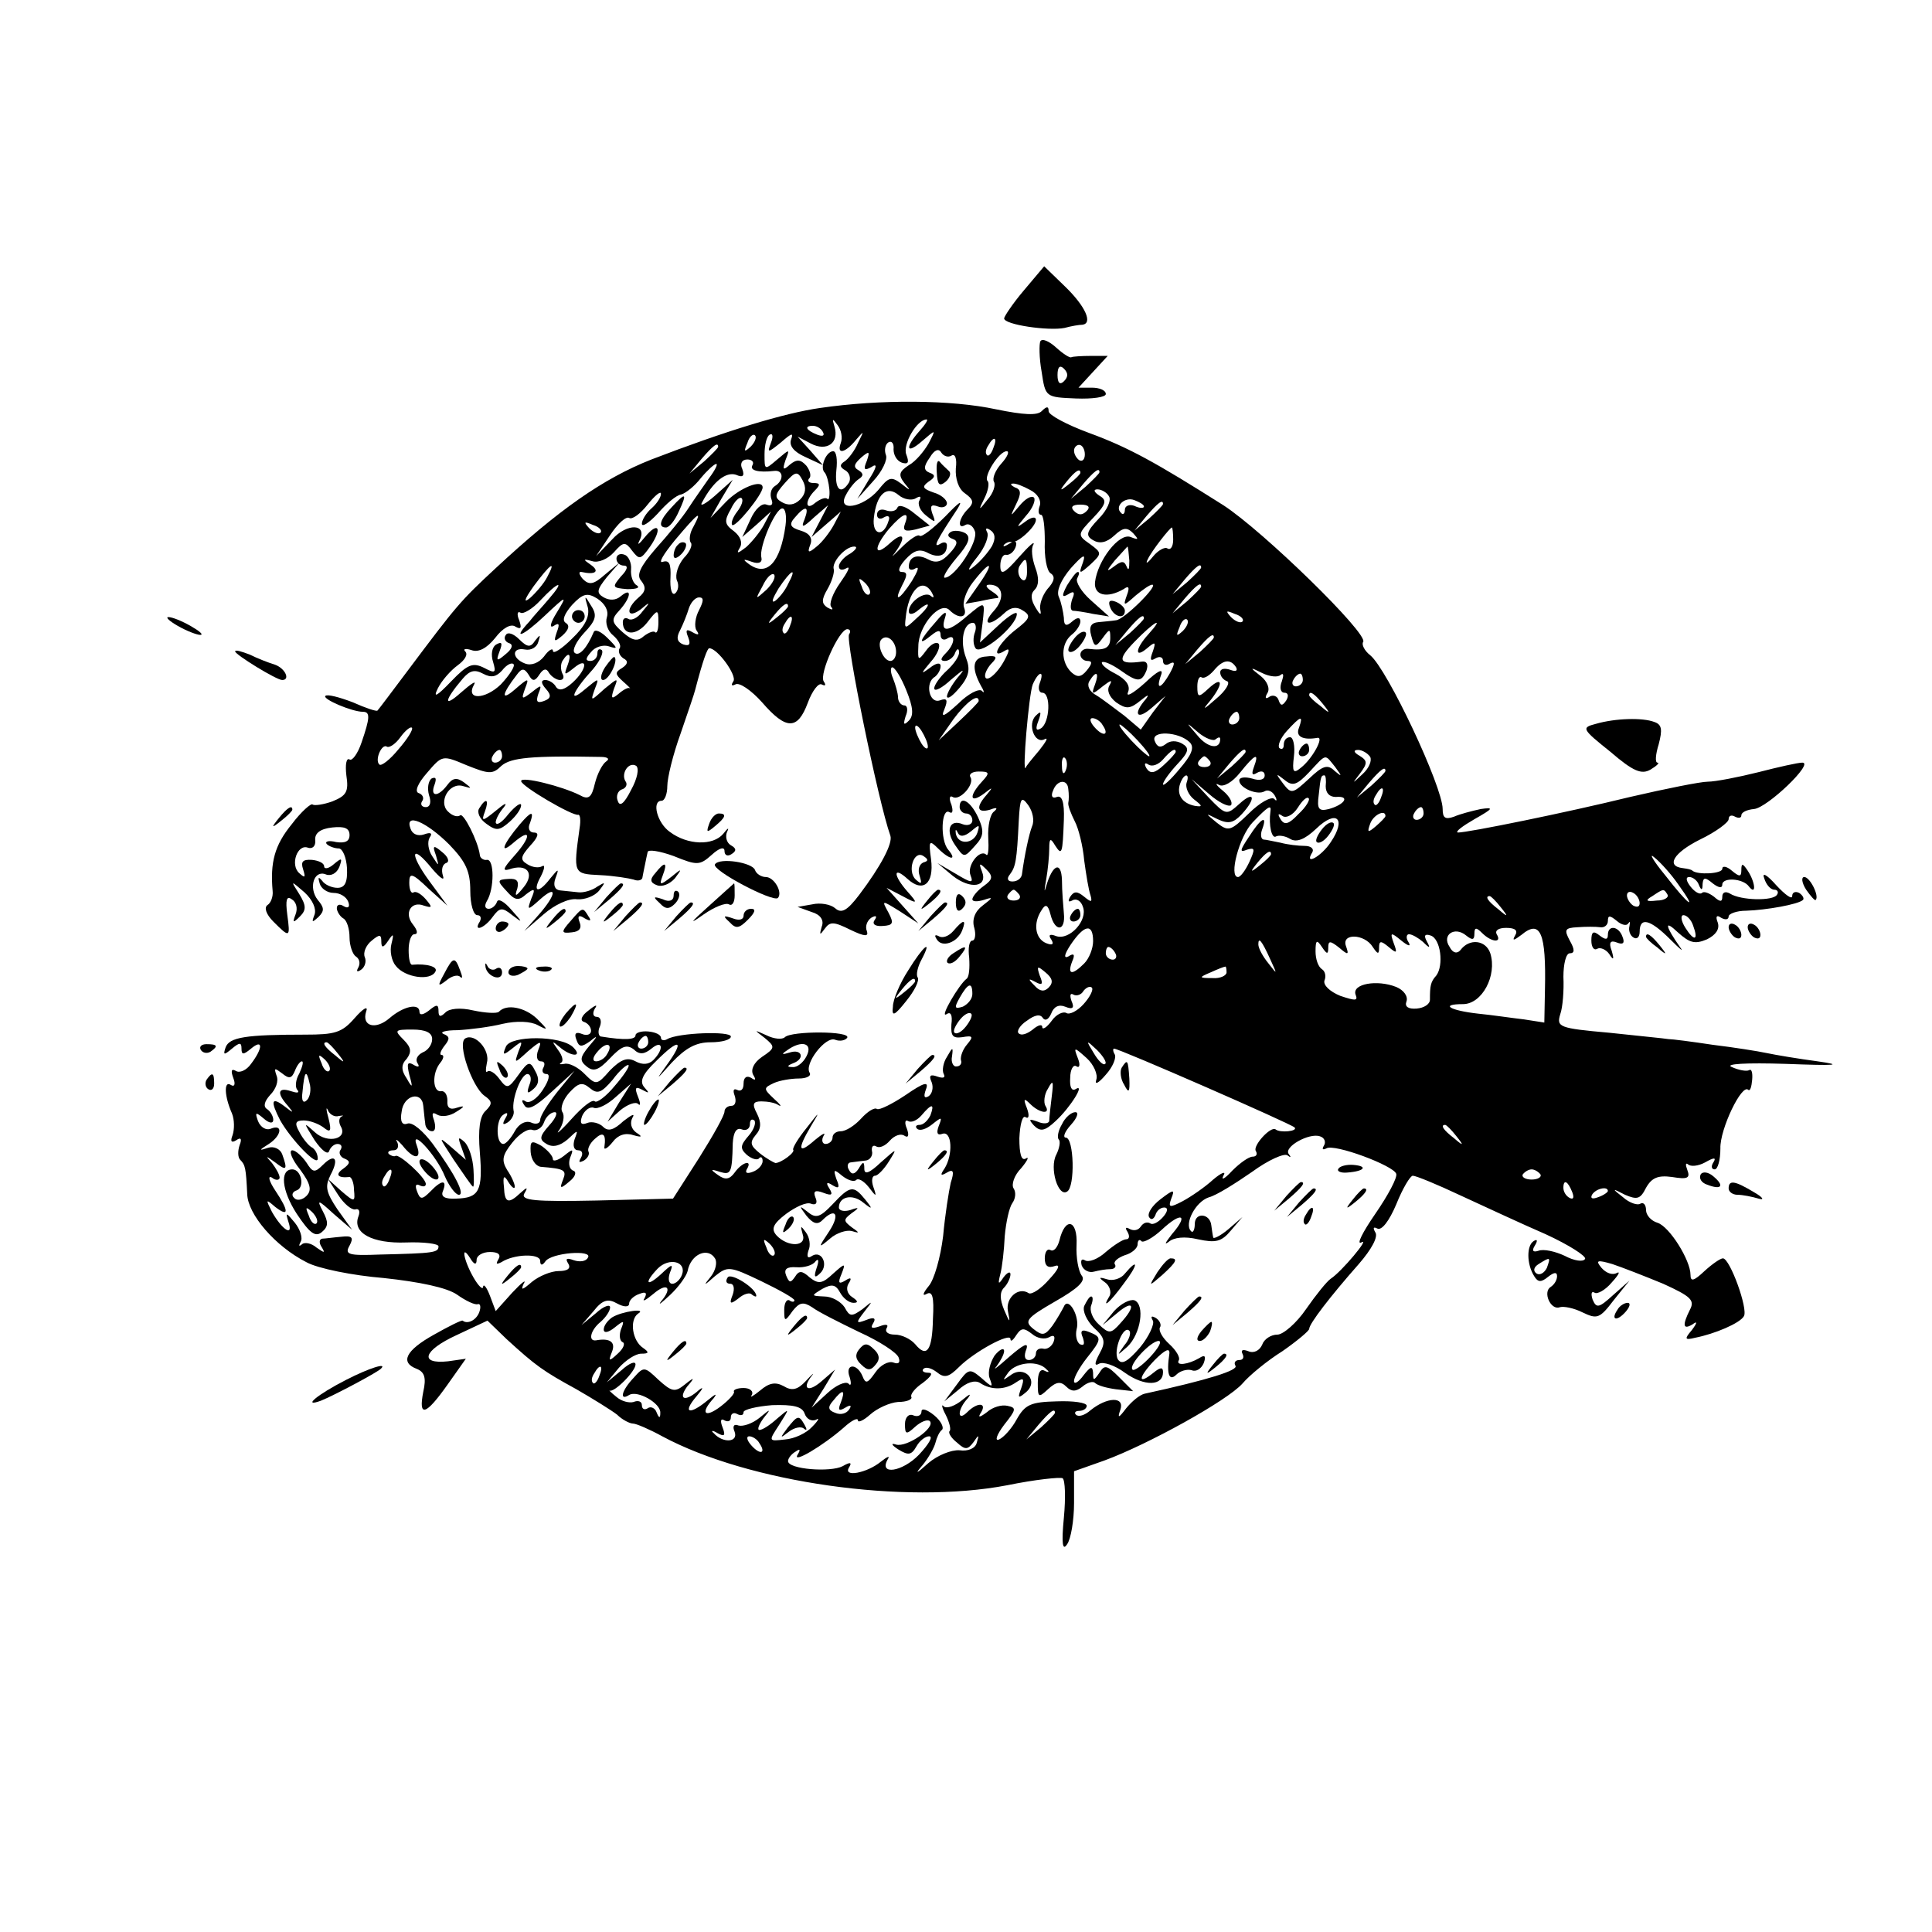 <?xml version="1.0" standalone="no"?>
<!DOCTYPE svg PUBLIC "-//W3C//DTD SVG 20010904//EN"
 "http://www.w3.org/TR/2001/REC-SVG-20010904/DTD/svg10.dtd">
<svg version="1.0" xmlns="http://www.w3.org/2000/svg"
 width="304pt" height="304pt" viewBox="0 0 304 304"
 preserveAspectRatio="xMidYMid meet">
<g transform="translate(0,304) scale(0.1,-0.1)"
fill="#000000" stroke="none">
<path d="M1611 2583 c-17 -20 -31 -41 -31 -44 0 -10 70 -20 95 -15 11 3 23 5
28 5 17 2 5 29 -27 60 l-33 32 -32 -38z"/>
<path d="M1637 2503 c-2 -4 -2 -26 2 -48 6 -40 6 -40 54 -42 26 -1 47 2 47 7
0 6 -10 10 -22 10 l-21 0 23 25 23 25 -26 0 c-15 0 -29 -1 -31 -2 -2 -2 -13 5
-24 15 -11 10 -22 15 -25 10z m37 -63 c-6 -6 -10 -3 -10 10 0 13 4 16 10 10 7
-7 7 -13 0 -20z"/>
<path d="M1290 2398 c-56 -8 -148 -36 -265 -81 -76 -30 -146 -79 -245 -171
-56 -52 -61 -58 -139 -162 -24 -32 -45 -60 -47 -62 -1 -2 -19 4 -39 13 -21 8
-40 13 -43 10 -5 -5 42 -25 59 -25 12 0 11 -10 -2 -48 -6 -18 -15 -30 -19 -27
-5 3 -7 -8 -5 -25 4 -26 0 -32 -22 -41 -14 -5 -28 -7 -31 -5 -2 3 -18 -11 -33
-31 -27 -33 -34 -60 -30 -105 1 -9 -3 -19 -8 -22 -6 -4 -2 -15 9 -26 26 -26
27 -26 22 11 -3 23 -1 30 7 24 7 -4 10 -14 6 -24 -5 -13 -4 -14 7 -3 10 10 10
17 -1 35 -14 22 -14 22 8 3 13 -12 19 -26 16 -35 -5 -13 -4 -13 6 -4 10 10 9
15 -1 27 -15 19 -6 48 13 40 8 -3 17 2 21 12 5 14 4 15 -9 4 -8 -7 -15 -8 -15
-3 0 5 -9 9 -19 10 -15 1 -18 -3 -14 -15 4 -13 3 -14 -6 -6 -15 13 -3 47 14
40 7 -2 12 3 11 12 -1 11 8 18 27 20 19 2 27 -1 27 -12 0 -10 -7 -13 -21 -11
-12 3 -18 1 -15 -3 4 -4 13 -7 19 -7 6 0 12 -14 13 -31 1 -22 -3 -31 -15 -31
-9 0 -20 5 -24 11 -6 7 -7 6 -4 -4 2 -8 12 -15 22 -15 10 0 20 -6 23 -14 3 -8
0 -11 -7 -7 -6 4 -11 3 -11 -3 0 -5 5 -13 10 -16 6 -3 10 -17 10 -30 0 -13 5
-27 10 -30 6 -4 7 -11 4 -17 -4 -7 -2 -8 4 -4 6 4 9 13 6 20 -3 7 2 19 11 26
12 10 15 10 15 -1 0 -11 3 -11 11 1 8 12 9 11 5 -5 -3 -11 0 -27 7 -35 14 -18
54 -24 62 -9 5 8 -14 13 -36 11 -4 -1 -6 10 -6 23 0 14 4 25 9 25 6 0 5 6 -2
15 -15 18 -3 38 17 30 13 -4 14 -3 3 10 -7 8 -15 13 -19 11 -4 -3 -7 4 -7 15
0 16 4 16 30 -9 l30 -27 -28 38 c-33 45 -29 61 4 20 13 -15 20 -20 17 -11 -3
9 -1 18 5 20 6 2 3 10 -6 17 -14 12 -16 11 -10 -5 5 -18 5 -18 -6 -1 -6 9 -8
22 -4 29 5 7 2 9 -9 5 -9 -3 -18 0 -21 9 -10 26 25 11 61 -25 26 -27 33 -42
33 -73 0 -21 5 -38 11 -38 5 0 7 -4 4 -10 -11 -17 7 -11 20 7 11 15 15 16 31
3 17 -13 17 -12 -1 8 -11 13 -21 19 -23 13 -2 -6 -8 -11 -13 -11 -6 0 -7 5 -3
12 12 19 12 67 0 65 -5 -1 -11 3 -11 8 -3 22 -26 67 -31 62 -4 -3 -12 -1 -19
6 -16 15 2 47 24 40 14 -4 14 -4 1 6 -11 8 -18 7 -26 -4 -15 -20 -28 -19 -20
1 3 9 2 12 -5 9 -5 -4 -7 -15 -4 -26 4 -11 2 -19 -5 -19 -6 0 -9 4 -6 9 4 5 1
11 -5 13 -7 2 -2 15 13 32 24 28 24 28 62 12 35 -14 41 -15 55 -1 15 13 48 16
156 14 11 0 15 -3 9 -7 -6 -4 -14 -19 -18 -35 -5 -22 -10 -26 -24 -18 -28 14
-92 30 -92 22 0 -8 82 -56 90 -53 3 0 4 -9 2 -21 -10 -72 -10 -72 32 -74 22
-1 46 -5 53 -7 7 -3 14 -1 14 4 1 6 3 15 4 20 1 6 3 14 4 19 0 5 19 2 41 -6
37 -15 41 -15 60 2 12 11 20 13 20 6 0 -7 5 -9 11 -5 8 5 8 9 -1 14 -7 4 -9
14 -6 21 4 8 1 6 -6 -3 -16 -19 -56 -18 -84 3 -20 14 -29 49 -13 49 5 0 9 11
9 23 0 13 9 50 21 83 11 32 22 64 23 69 12 46 19 65 22 65 13 0 44 -43 38 -52
-4 -6 -3 -8 3 -5 6 4 25 -9 42 -28 38 -44 56 -44 72 -1 7 19 17 32 22 29 6 -3
7 -1 3 5 -7 12 24 81 37 82 5 0 6 -4 3 -8 -6 -9 46 -264 65 -317 4 -12 -15
-48 -49 -93 -19 -25 -28 -30 -38 -21 -7 6 -23 9 -36 6 l-23 -4 22 -8 c14 -4
20 -13 16 -23 -4 -14 -3 -14 5 -3 8 11 14 11 40 -2 23 -11 29 -11 26 -2 -3 7
0 16 7 21 7 4 10 3 5 -4 -4 -6 1 -10 13 -9 16 1 18 4 9 21 -11 20 -11 20 18 2
l29 -19 -25 28 -25 28 25 -13 c24 -13 25 -12 8 7 -23 26 -23 41 0 20 24 -22
42 -8 37 31 -4 29 -3 31 11 17 18 -18 31 -20 16 -2 -13 15 -11 67 2 59 5 -3 6
2 3 12 -4 9 -3 15 2 12 11 -7 35 20 28 31 -3 5 3 9 13 9 17 0 18 -2 5 -16 -21
-23 -19 -35 3 -19 14 11 15 11 5 -1 -18 -20 -16 -30 5 -24 10 4 13 3 6 -3 -6
-4 -10 -23 -9 -41 1 -17 0 -30 -3 -27 -10 10 -31 -17 -25 -32 5 -13 2 -13 -23
2 l-29 17 24 -20 c28 -22 56 -18 46 7 -5 13 -4 14 7 3 11 -11 10 -16 -4 -26
-10 -7 -18 -17 -18 -21 0 -4 8 -4 18 -1 15 5 15 4 -2 -9 -12 -9 -17 -22 -13
-35 3 -11 1 -20 -3 -20 -5 0 -7 -12 -5 -27 1 -16 0 -30 -4 -33 -12 -9 -43 -62
-32 -56 7 5 10 -1 8 -16 -1 -18 2 -22 17 -20 17 3 18 1 8 -11 -7 -8 -11 -19
-10 -25 2 -5 -1 -10 -7 -10 -5 -1 -9 7 -7 16 2 15 1 15 -8 -1 -6 -9 -8 -22 -5
-27 3 -6 -1 -7 -10 -4 -11 4 -14 2 -9 -9 3 -8 1 -18 -5 -22 -7 -4 -8 0 -4 11
5 13 -3 11 -32 -9 -21 -14 -41 -24 -45 -22 -4 3 -15 -4 -25 -15 -10 -11 -24
-20 -32 -20 -7 0 -13 -4 -13 -10 0 -5 -5 -10 -11 -10 -5 0 -7 6 -3 13 4 6 -2
3 -14 -7 -26 -23 -28 -15 -6 22 15 25 14 24 -7 -3 -13 -16 -22 -31 -21 -34 4
-4 -19 -21 -28 -21 -3 1 -14 7 -24 15 -15 12 -17 17 -7 29 9 10 9 20 2 34 -8
15 -6 19 7 19 9 0 22 -2 27 -6 6 -3 3 1 -7 10 -17 16 -17 17 0 25 9 4 27 7 39
7 12 0 20 4 17 9 -9 14 25 58 40 52 8 -3 16 -1 19 3 7 11 -88 11 -98 1 -4 -4
-17 -3 -29 3 -20 9 -20 9 -3 -4 17 -14 17 -16 -4 -30 -13 -9 -18 -20 -14 -28
5 -8 4 -10 -3 -5 -7 4 -12 1 -12 -9 0 -9 -4 -13 -10 -10 -6 3 -7 -1 -4 -9 3
-9 1 -16 -5 -16 -6 0 -11 -4 -11 -9 0 -6 -18 -38 -40 -73 l-41 -64 -120 -3
c-98 -2 -120 0 -114 11 6 10 5 11 -6 1 -19 -18 -25 -16 -26 9 -2 18 0 20 7 8
5 -8 10 -12 10 -7 0 4 -5 16 -12 26 -9 15 -8 23 8 43 11 14 25 23 32 20 6 -2
15 3 18 12 3 9 11 16 17 16 5 0 2 -9 -9 -21 -15 -17 -16 -22 -4 -29 10 -6 21
-3 33 7 17 16 17 16 11 0 -3 -10 -1 -17 6 -17 6 0 8 -5 4 -12 -4 -7 -3 -8 5
-4 6 4 9 10 7 14 -2 4 2 13 10 20 13 12 18 8 15 -13 -1 -5 5 -2 13 8 8 11 20
15 32 11 14 -4 16 -3 5 4 -8 6 -10 15 -6 23 5 8 -1 5 -14 -5 -15 -14 -24 -17
-32 -9 -6 6 -18 9 -25 6 -10 -4 -12 0 -8 11 4 9 12 15 18 13 6 -3 22 5 35 17
l24 21 -19 -30 -18 -30 20 18 c11 9 24 14 28 10 4 -4 4 1 0 11 -6 15 -4 17 7
11 11 -6 11 -5 3 4 -8 9 -4 20 19 42 36 36 45 33 16 -7 -18 -25 -17 -24 8 4
22 23 38 32 61 32 18 0 32 4 32 9 0 9 -83 6 -100 -4 -5 -3 -10 -2 -10 2 0 5
-9 9 -20 10 -11 1 -20 -2 -20 -6 0 -7 -17 -8 -54 -2 -4 0 -6 8 -2 16 3 8 1 15
-5 15 -6 0 -7 6 -3 13 5 7 1 6 -10 -3 -11 -8 -14 -16 -7 -18 6 -2 11 -8 11
-14 0 -6 -7 -8 -14 -5 -10 4 -13 1 -9 -9 4 -12 8 -12 22 -2 12 10 12 8 -2 -8
-15 -18 -15 -23 -4 -32 11 -9 19 -6 37 13 18 19 26 22 37 14 9 -9 17 -8 28 1
18 15 20 -1 3 -18 -7 -7 -17 -8 -28 -2 -13 7 -23 3 -40 -14 -21 -24 -22 -24
-41 -5 -10 10 -24 17 -31 15 -7 -1 -9 -1 -5 2 4 2 2 11 -5 20 -10 14 -10 15 2
5 18 -16 38 -17 22 -1 -19 19 -99 19 -106 1 -6 -14 -4 -14 11 -2 15 12 16 12
9 -5 -7 -20 -7 -20 15 0 20 17 22 17 16 2 -4 -10 -2 -18 4 -18 6 0 7 -4 4 -10
-3 -5 -1 -10 5 -10 6 0 4 -10 -6 -25 -9 -14 -21 -22 -27 -18 -6 4 -7 1 -2 -6
5 -9 17 -3 43 21 l36 33 -27 -33 c-15 -19 -27 -38 -27 -44 0 -6 -7 -8 -15 -4
-9 3 -19 -3 -25 -14 -6 -11 -14 -20 -18 -20 -12 0 -12 39 0 46 7 5 8 2 3 -6
-5 -9 -4 -11 4 -6 6 4 11 13 9 19 -3 18 12 57 22 57 5 0 7 -8 3 -17 -5 -14 -3
-15 7 -6 8 7 9 16 2 28 -8 16 -11 15 -26 -6 -16 -22 -18 -23 -30 -7 -7 10 -16
15 -19 12 -3 -3 -3 3 -1 13 6 21 -19 48 -34 39 -13 -8 11 -76 30 -90 13 -9 13
-13 2 -24 -9 -8 -12 -29 -9 -65 5 -61 -1 -72 -37 -73 -18 -1 -25 3 -21 12 7
18 -2 18 -20 -1 -13 -13 -16 -13 -21 1 -3 8 -2 12 4 9 6 -3 10 -2 10 2 0 10
-43 49 -48 44 -2 -1 -6 0 -10 3 -3 3 0 6 7 6 7 0 9 6 6 13 -4 6 0 4 8 -5 18
-23 31 -23 23 -1 -12 31 31 -15 44 -48 7 -16 17 -29 22 -29 10 0 -5 31 -41 80
-15 20 -32 35 -40 32 -8 -3 -12 3 -9 19 3 26 32 33 34 9 1 -8 2 -21 3 -27 0
-7 5 -13 11 -13 5 0 6 7 3 17 -4 11 -3 14 5 9 7 -4 20 -2 29 4 15 9 15 11 2 7
-11 -4 -16 0 -15 11 0 9 -4 16 -10 15 -13 -2 -15 28 -1 45 5 6 6 12 2 12 -4 0
-2 6 4 14 9 11 9 15 -1 19 -7 3 3 6 22 6 19 1 51 5 71 10 22 5 44 4 55 -2 17
-9 17 -8 -1 10 -19 18 -48 24 -60 11 -3 -3 -21 -2 -40 2 -21 5 -38 3 -44 -3
-8 -8 -11 -7 -11 2 0 11 -3 11 -15 1 -9 -7 -15 -8 -15 -2 0 14 -25 9 -47 -10
-22 -19 -44 -13 -37 10 4 10 -4 6 -18 -10 -20 -23 -31 -26 -78 -26 -93 0 -119
-4 -125 -20 -4 -12 -3 -13 10 -2 12 10 15 10 15 0 0 -10 3 -10 15 0 19 16 19
1 0 -24 -7 -10 -18 -15 -24 -11 -7 4 -8 0 -4 -11 4 -10 2 -15 -4 -11 -11 7
-10 -18 2 -45 4 -10 4 -25 1 -34 -4 -10 -2 -13 6 -8 7 5 9 2 5 -8 -3 -9 -3
-19 1 -23 8 -8 9 -13 11 -54 1 -32 44 -82 93 -107 18 -10 73 -21 122 -25 56
-6 99 -15 115 -26 14 -10 29 -17 33 -15 4 1 5 -5 2 -13 -5 -13 -19 -19 -26
-13 -2 1 -22 -9 -45 -22 -45 -25 -54 -44 -27 -54 12 -5 15 -14 10 -36 -8 -41
4 -37 38 11 l29 41 -28 -4 c-46 -5 -39 17 13 41 l49 23 30 -29 c46 -42 57 -50
110 -79 26 -15 55 -33 64 -40 8 -8 20 -14 25 -14 5 0 26 -9 46 -20 136 -73
382 -108 543 -77 44 9 83 13 87 11 4 -3 5 -30 2 -62 -4 -41 -2 -53 5 -42 6 8
11 38 11 65 l0 50 48 17 c68 25 193 94 217 121 11 13 39 36 63 51 23 16 42 32
42 35 0 8 33 51 78 102 20 23 31 43 26 50 -4 7 -3 9 3 6 7 -4 19 12 30 38 10
25 22 45 26 45 5 0 39 -14 75 -31 37 -17 97 -45 134 -61 37 -17 65 -35 62 -39
-3 -5 -17 -3 -32 5 -15 7 -33 11 -41 8 -9 -3 -11 0 -6 8 5 8 4 11 -2 7 -11 -7
-11 -36 1 -55 6 -10 11 -10 22 -1 9 7 14 8 14 1 0 -6 -4 -13 -10 -17 -13 -8 0
-37 14 -32 6 2 22 -1 36 -8 23 -11 27 -10 49 19 l25 31 -26 -23 c-22 -20 -26
-21 -32 -7 -3 9 -2 14 3 11 4 -3 17 4 27 16 11 12 14 18 8 15 -7 -4 -17 0 -24
8 -10 12 -7 13 17 6 15 -5 51 -19 80 -31 44 -20 50 -26 42 -41 -12 -24 -11
-32 4 -23 8 6 8 3 -1 -9 -12 -14 -11 -16 5 -12 31 6 71 23 77 34 7 11 -22 91
-33 91 -4 0 -17 -9 -29 -20 -17 -16 -22 -17 -22 -6 0 23 -33 76 -52 82 -10 3
-18 12 -18 20 0 8 -4 13 -9 10 -4 -3 -17 1 -27 10 -18 14 -18 15 3 4 19 -8 24
-7 33 11 9 16 19 20 41 17 24 -4 29 -2 24 11 -3 8 -3 12 1 9 4 -4 16 -3 27 3
14 8 18 8 13 0 -4 -6 -3 -11 2 -11 5 0 9 15 9 33 -1 30 34 103 44 92 3 -2 5 5
6 16 1 11 -1 18 -5 15 -4 -2 -16 0 -27 5 -12 5 22 7 85 5 79 -3 92 -2 50 4
-30 4 -66 10 -80 13 -14 3 -52 9 -85 13 -33 5 -64 9 -70 9 -5 1 -47 5 -93 10
-79 7 -83 9 -77 29 4 11 6 38 5 59 0 20 4 37 10 37 8 0 8 6 0 20 -9 17 -8 20
12 21 13 1 29 1 36 0 6 -1 12 3 12 10 0 9 3 9 14 0 8 -7 16 -8 18 -4 3 4 3 3
2 -4 -2 -7 1 -15 6 -18 6 -4 10 1 10 9 0 24 17 19 48 -12 15 -15 22 -21 16
-13 -24 34 -26 45 -4 24 19 -17 27 -19 46 -11 14 7 20 16 17 26 -4 10 -2 13 5
8 7 -4 12 -3 12 2 0 4 12 9 28 9 31 1 82 10 89 17 2 2 0 7 -6 11 -6 3 -11 1
-11 -5 0 -6 -11 2 -25 17 -15 17 -23 21 -19 11 3 -10 10 -18 16 -18 5 0 7 -4
4 -8 -6 -10 -57 -9 -74 2 -7 4 -12 2 -12 -5 0 -8 -3 -9 -13 0 -8 6 -16 9 -19
6 -3 -3 -11 1 -18 10 -7 9 -8 15 -2 15 6 0 13 -6 15 -12 4 -10 6 -9 6 1 1 11
4 11 16 1 9 -7 15 -8 15 -2 0 12 33 10 42 -3 12 -15 10 7 -2 25 -8 12 -10 12
-10 1 0 -11 -3 -11 -15 -1 -8 7 -15 8 -15 3 0 -8 -39 -10 -47 -3 -2 2 -8 3
-15 4 -27 3 -15 24 27 45 25 12 45 27 45 32 0 6 5 7 10 4 6 -3 10 -2 10 2 0 5
9 9 20 10 21 2 95 73 76 73 -7 0 -38 -7 -69 -15 -32 -8 -68 -15 -80 -15 -11 0
-66 -11 -122 -24 -102 -25 -255 -56 -271 -56 -5 1 7 10 26 21 30 17 31 19 10
16 -14 -3 -33 -8 -42 -12 -14 -5 -18 -2 -18 12 0 35 -87 220 -114 242 -9 7
-14 17 -11 21 8 13 -157 174 -220 215 -106 67 -149 91 -212 114 -35 13 -63 28
-63 34 0 8 -3 8 -11 0 -7 -7 -28 -6 -72 3 -70 15 -181 16 -277 2z m33 -55 c-7
-19 7 -16 24 5 13 15 13 15 3 -5 -5 -12 -15 -25 -21 -29 -8 -5 -8 -9 1 -14 7
-4 9 -13 6 -19 -13 -21 -23 -11 -20 19 2 17 0 30 -5 30 -11 0 -22 -26 -13 -34
3 -4 6 -15 7 -26 1 -11 -1 -18 -3 -15 -3 3 -11 0 -19 -6 -16 -14 -17 3 -1 19
9 9 9 12 -2 12 -7 0 -10 3 -7 7 4 3 2 12 -4 20 -9 10 -15 11 -26 2 -11 -10
-12 -8 -7 7 7 18 7 18 -13 1 -20 -17 -20 -17 -20 8 0 14 3 28 8 31 5 3 6 -3 2
-13 -6 -16 -5 -16 16 1 16 14 20 16 16 5 -4 -10 4 -20 22 -28 l28 -13 -20 23
-20 22 21 -11 c25 -13 45 1 37 27 -4 13 -3 13 5 2 6 -8 8 -20 5 -28z m124 19
c-24 -27 -21 -38 4 -16 22 19 22 19 10 -4 -7 -12 -20 -28 -31 -34 -15 -10 -17
-15 -7 -28 11 -13 10 -13 -5 -1 -16 12 -20 10 -36 -10 -24 -28 -66 -35 -51 -8
5 10 14 21 20 25 8 5 8 9 0 14 -9 5 -7 10 4 20 13 11 14 10 9 -5 -6 -14 -4
-16 7 -10 10 7 9 0 -4 -20 l-18 -30 25 28 c14 15 23 34 20 41 -3 8 -1 17 4 20
5 3 9 -2 8 -11 0 -9 5 -18 13 -21 10 -3 12 0 7 13 -6 16 17 55 32 55 3 0 -2
-8 -11 -18z m-152 -2 c3 -6 -1 -7 -9 -4 -18 7 -21 14 -7 14 6 0 13 -4 16 -10z
m-114 -23 c-10 -9 -11 -8 -5 6 3 10 9 15 12 12 3 -3 0 -11 -7 -18z m382 -2
c-3 -9 -8 -14 -10 -11 -3 3 -2 9 2 15 9 16 15 13 8 -4z m-433 2 c0 -2 -10 -12
-22 -23 l-23 -19 19 23 c18 21 26 27 26 19z m367 -14 c6 4 9 -5 7 -20 -1 -16
4 -32 14 -39 14 -10 15 -15 5 -25 -15 -15 -17 -33 -4 -25 5 3 12 -1 15 -10 6
-16 -31 -72 -47 -73 -5 -1 3 13 18 31 20 23 23 33 14 39 -7 4 -18 5 -23 2 -6
-4 -5 -8 3 -11 9 -3 8 -9 -5 -23 -12 -13 -21 -16 -34 -9 -17 9 -30 4 -30 -12
0 -5 5 -6 11 -2 6 3 3 -5 -6 -20 -20 -31 -30 -35 -15 -6 8 15 8 20 -1 20 -7 0
-5 8 6 20 13 14 22 17 35 10 17 -9 30 -4 30 12 0 5 -5 6 -11 2 -12 -7 -5 6 28
56 9 15 2 10 -19 -12 -20 -20 -38 -34 -41 -31 -3 3 -16 -6 -29 -19 -13 -13
-17 -17 -10 -8 19 26 14 35 -8 15 -25 -23 -26 -7 -1 23 22 25 33 29 25 8 -4
-11 0 -13 17 -9 l22 6 -24 19 c-13 11 -25 15 -27 9 -2 -5 -10 -7 -18 -4 -8 3
-14 0 -14 -7 0 -6 5 -8 11 -4 7 4 10 1 7 -6 -8 -26 -26 -22 -23 5 4 37 20 52
39 36 8 -7 21 -9 27 -5 7 4 9 3 6 -3 -4 -6 1 -17 10 -24 15 -12 16 -12 10 3
-4 12 -2 15 9 11 7 -3 14 0 14 5 0 6 -10 14 -21 17 -17 6 -19 9 -8 17 11 7 11
11 2 14 -10 4 -10 10 0 24 7 12 14 15 18 8 4 -6 11 -8 16 -5z m210 2 c0 -8 -4
-12 -9 -9 -4 3 -8 9 -8 15 0 5 4 9 8 9 5 0 9 -7 9 -15z m-131 -14 c-10 -11
-15 -24 -12 -29 3 -5 -1 -18 -10 -28 -14 -18 -15 -18 -5 2 6 12 8 24 5 27 -7
7 18 47 30 47 5 0 1 -9 -8 -19z m-392 -3 c-5 -8 9 -12 34 -9 15 2 16 -15 1
-24 -6 -4 -8 -13 -5 -21 3 -8 0 -11 -8 -8 -7 3 -18 -7 -25 -23 l-13 -28 23 20
22 20 -11 -21 c-6 -11 -19 -27 -28 -35 -13 -10 -16 -11 -10 -1 5 8 1 18 -9 26
-15 11 -16 16 -5 35 6 13 14 20 17 17 3 -3 0 -12 -7 -21 -7 -9 -10 -18 -8 -21
5 -5 48 48 48 59 0 14 -37 -1 -58 -23 l-24 -25 17 30 18 30 -28 -25 c-16 -14
-25 -18 -20 -10 17 32 37 48 53 43 11 -5 14 -2 10 9 -4 8 -1 15 8 15 7 0 11
-4 8 -9z m-68 -20 c-9 -13 -24 -34 -33 -48 -9 -14 -32 -42 -51 -63 -25 -29
-31 -42 -23 -51 8 -10 7 -17 -4 -26 -21 -18 -19 -35 3 -19 15 13 16 12 3 -3
-7 -10 -17 -15 -22 -12 -5 3 -9 1 -9 -5 0 -21 21 -22 38 -1 17 22 18 22 18 1
0 -11 -2 -18 -5 -16 -2 3 -10 0 -18 -6 -10 -9 -18 -7 -33 6 -18 16 -19 20 -5
35 18 20 20 37 2 22 -8 -7 -18 -7 -27 -2 -12 7 -11 12 5 32 l20 23 -23 -19
c-18 -16 -25 -17 -35 -7 -6 7 -7 12 -2 11 22 -5 29 1 15 11 -13 9 -13 10 2 6
9 -3 24 3 34 14 15 17 18 17 29 2 11 -14 13 -14 28 7 20 29 13 41 -9 14 -8
-10 -12 -13 -8 -5 14 27 -19 29 -43 2 l-25 -26 22 33 c12 18 25 30 30 27 5 -3
18 7 29 21 12 15 21 22 21 17 0 -6 -7 -16 -15 -23 -8 -7 -15 -18 -15 -24 0 -6
11 1 25 16 13 15 29 29 37 30 7 2 21 13 31 26 10 12 21 22 24 22 3 0 -2 -10
-11 -22z m143 -34 c-9 -9 -19 -10 -29 -4 -12 7 -11 12 5 30 17 19 20 19 28 4
6 -11 5 -21 -4 -30z m441 42 c0 -2 -8 -10 -17 -17 -16 -13 -17 -12 -4 4 13 16
21 21 21 13z m30 1 c0 -2 -10 -12 -22 -23 l-23 -19 19 23 c18 21 26 27 26 19z
m-109 -28 c12 -6 18 -17 15 -25 -3 -8 -2 -14 2 -14 4 0 6 -19 6 -42 -1 -24 3
-46 9 -50 8 -5 6 -13 -5 -25 -8 -10 -13 -25 -11 -33 2 -9 -1 -7 -7 3 -8 13 -9
22 -2 29 7 7 7 19 1 35 -5 14 -7 30 -3 36 3 7 -7 -2 -23 -20 -23 -26 -29 -29
-29 -13 0 10 4 18 9 17 5 -1 12 4 15 12 3 9 0 11 -9 6 -8 -5 -12 -6 -9 -2 3 3
8 5 11 4 9 -3 39 24 39 35 0 6 -8 4 -17 -3 -15 -11 -14 -9 1 9 11 12 16 25 13
29 -4 4 -14 -2 -23 -13 -15 -18 -15 -18 -5 3 8 16 8 23 -2 26 -6 3 -8 6 -4 6
5 1 17 -4 28 -10z m124 -10 c4 -6 -3 -22 -16 -35 -20 -21 -21 -27 -9 -34 10
-6 21 -4 33 7 14 13 20 14 30 4 9 -10 9 -11 -4 -6 -18 7 -52 -37 -56 -71 -2
-21 19 -26 45 -11 8 6 10 3 5 -10 -6 -17 -5 -17 14 0 11 9 22 17 26 17 11 0
-44 -55 -57 -56 -6 -1 -18 -2 -28 -3 -11 -1 -15 -7 -11 -21 5 -19 7 -19 18 -4
11 15 12 15 12 0 0 -16 -9 -20 -34 -17 -7 1 -13 -3 -13 -9 0 -5 5 -10 11 -10
8 0 8 -4 -1 -15 -9 -11 -15 -11 -24 -3 -17 16 -17 45 0 59 8 6 14 16 14 21 0
7 -5 7 -13 0 -9 -8 -13 -7 -13 6 -1 9 -4 24 -8 33 -4 9 3 26 19 45 19 21 24
24 19 9 -7 -19 -6 -19 12 -3 18 17 18 18 -1 32 -20 14 -20 15 5 41 21 22 22
28 10 35 -9 6 -10 10 -3 10 6 0 15 -5 18 -11z m55 -16 c0 -3 -7 -3 -15 1 -8 3
-15 0 -15 -6 0 -6 -3 -9 -6 -5 -11 10 6 26 21 20 8 -3 15 -7 15 -10z m-90 -7
c-7 -7 -13 -7 -20 0 -6 6 -3 10 10 10 13 0 16 -4 10 -10z m120 11 c0 -2 -10
-12 -22 -23 l-23 -19 19 23 c18 21 26 27 26 19z m-594 -34 c-8 -58 -29 -81
-57 -61 -11 8 -10 9 4 4 11 -4 17 -1 15 7 -4 16 22 77 33 77 5 0 7 -12 5 -27z
m30 10 c-6 -14 -3 -14 15 3 l22 19 -13 -25 -13 -25 23 20 23 20 -11 -21 c-6
-11 -18 -27 -27 -34 -13 -11 -15 -10 -10 3 4 10 -1 18 -15 22 -17 5 -19 10 -9
21 16 19 23 18 15 -3z m-175 -12 c-6 -10 -7 -21 -4 -25 3 -3 -1 -14 -11 -24
-9 -11 -14 -26 -11 -35 4 -8 2 -17 -3 -21 -5 -3 -8 8 -7 25 1 22 -2 28 -12 25
-8 -3 1 12 19 34 37 44 44 49 29 21z m-146 -9 c-3 -3 -11 0 -18 7 -9 10 -8 11
6 5 10 -3 15 -9 12 -12z m616 -21 c-6 -10 -18 -24 -28 -32 -12 -10 -11 -5 5
15 12 15 19 33 15 39 -3 6 -1 7 5 3 8 -5 9 -13 3 -25z m285 10 c0 -11 -4 -17
-9 -14 -4 3 -15 -3 -23 -13 -9 -11 -12 -12 -8 -4 6 13 35 50 38 50 1 0 2 -9 2
-19z m-508 -22 c-10 -5 -18 -15 -18 -20 0 -6 5 -7 12 -3 7 4 2 -6 -10 -23 -12
-17 -18 -34 -14 -38 4 -5 1 -5 -6 -1 -9 6 -10 12 0 29 7 12 11 26 10 31 -4 11
18 36 32 36 6 0 3 -5 -6 -11z m439 -11 c0 -13 -1 -17 -4 -10 -4 10 -8 10 -21
0 -12 -9 -11 -6 2 10 11 12 20 22 20 22 1 0 2 -10 3 -22z m-161 -18 c0 -12 -4
-16 -9 -11 -5 5 -6 14 -3 20 10 15 12 14 12 -9z m-755 -8 c-5 -10 -18 -25 -27
-33 -11 -9 -9 -2 6 19 26 35 36 42 21 14z m679 -12 l-21 -30 23 4 c13 3 25 5
28 5 3 1 -2 6 -10 11 -9 6 -10 10 -3 10 21 0 25 -21 7 -41 -20 -22 -8 -26 15
-5 11 11 21 12 31 5 13 -8 10 -13 -12 -30 -26 -20 -41 -48 -17 -33 8 5 8 1 0
-14 -12 -23 -31 -38 -31 -25 0 5 5 14 11 20 9 9 7 12 -9 10 -22 -1 -24 -18 -8
-47 5 -8 5 -12 1 -7 -5 4 -22 -5 -37 -20 -23 -21 -28 -23 -22 -9 6 15 4 18 -7
14 -17 -6 -24 28 -8 37 5 4 9 11 9 17 0 6 -7 5 -17 -3 -15 -11 -14 -9 1 9 11
12 16 25 13 29 -4 4 -13 -1 -20 -11 -12 -16 -13 -16 -12 7 0 32 34 72 49 57
15 -15 29 -12 23 4 -3 8 3 26 14 40 28 36 35 33 9 -4z m350 27 c0 -2 -10 -12
-22 -23 l-23 -19 19 23 c18 21 26 27 26 19z m-684 -35 c-18 -16 -18 -16 -6 6
6 13 14 21 18 18 3 -4 -2 -14 -12 -24z m34 9 c-5 -11 -15 -23 -21 -27 -6 -3
-3 5 6 20 20 30 30 35 15 7z m128 -16 c-3 -3 -9 2 -12 12 -6 14 -5 15 5 6 7
-7 10 -15 7 -18z m-504 -7 c-10 -12 -25 -28 -31 -36 -28 -30 -11 -24 24 9 35
33 36 33 19 5 -10 -16 -12 -25 -5 -21 9 6 10 3 5 -10 -5 -15 -4 -16 9 -5 10 9
12 16 5 20 -6 4 -2 14 10 28 17 18 24 20 40 10 12 -8 18 -19 15 -29 -3 -9 1
-22 10 -29 8 -7 13 -16 10 -20 -3 -5 0 -12 6 -16 8 -4 7 -9 -2 -15 -12 -7 -11
-10 1 -21 8 -7 13 -12 11 -11 -2 2 -10 -2 -18 -9 -11 -9 -12 -7 -7 8 7 18 7
18 -15 0 -22 -20 -22 -20 -15 0 7 18 7 18 -16 -1 -27 -23 -19 -3 13 32 11 13
17 26 14 30 -4 3 -7 1 -7 -5 0 -7 -5 -12 -11 -12 -8 0 -8 4 1 14 6 8 19 12 28
9 15 -5 14 -3 -2 13 -10 10 -20 15 -22 9 -10 -24 -23 -39 -30 -32 -4 4 3 18
15 31 19 20 21 28 11 43 -10 17 -11 17 -5 -3 3 -14 -4 -29 -25 -49 -16 -16
-30 -25 -30 -19 0 5 -7 1 -14 -9 -8 -10 -20 -15 -30 -11 -21 8 -21 26 0 22 10
-2 19 4 21 12 4 12 3 12 -5 2 -7 -11 -12 -11 -25 2 -9 9 -18 12 -21 7 -4 -5
-1 -11 5 -13 7 -2 5 -9 -5 -17 -14 -12 -16 -12 -10 4 5 13 4 16 -5 11 -7 -4
-9 -16 -5 -28 5 -17 3 -18 -14 -9 -18 9 -26 6 -52 -21 -23 -24 -29 -27 -21
-11 6 12 20 28 31 36 11 8 17 17 12 22 -4 4 1 5 10 2 11 -4 24 3 37 19 12 16
25 23 32 18 9 -5 10 -2 6 10 -4 9 -3 15 2 12 4 -3 19 6 31 19 29 31 40 33 14
3z m602 10 c4 -7 4 -10 -1 -6 -9 9 -35 -9 -35 -24 0 -6 7 -5 15 2 22 18 19 6
-4 -14 -17 -16 -18 -16 -16 1 4 44 26 66 41 41z m424 9 c0 -2 -10 -12 -22 -23
l-23 -19 19 23 c18 21 26 27 26 19z m-790 -37 c-6 -11 -8 -26 -4 -32 5 -7 3
-8 -6 -3 -10 6 -12 4 -7 -8 4 -11 2 -14 -8 -11 -10 4 -11 11 -5 22 5 10 11 25
14 35 3 9 10 17 16 17 8 0 7 -6 0 -20z m140 6 c0 -2 -8 -10 -17 -17 -16 -13
-17 -12 -4 4 13 16 21 21 21 13z m715 -24 c-3 -3 -11 0 -18 7 -9 10 -8 11 6 5
10 -3 15 -9 12 -12z m-712 -7 c-3 -9 -8 -14 -10 -11 -3 3 -2 9 2 15 9 16 15
13 8 -4z m557 12 c0 -2 -10 -12 -22 -23 l-23 -19 19 23 c18 21 26 27 26 19z
m61 -20 c-10 -9 -11 -8 -5 6 3 10 9 15 12 12 3 -3 0 -11 -7 -18z m-54 -5 c-21
-23 -22 -39 -2 -22 13 11 14 10 9 -5 -5 -13 -4 -16 4 -11 7 4 12 2 12 -4 0 -6
5 -8 11 -4 8 4 8 0 0 -15 -14 -25 -23 -28 -14 -3 4 11 -5 7 -26 -13 -18 -16
-30 -23 -26 -14 4 10 -3 20 -20 29 -14 7 -23 15 -21 18 3 2 15 -3 28 -12 28
-20 34 -20 42 -1 3 9 1 15 -7 14 -37 -5 -40 2 -12 31 31 32 49 42 22 12z
m-397 -28 c0 -8 -4 -14 -9 -14 -11 0 -22 26 -14 34 9 9 23 -3 23 -20z m500 23
c0 -2 -10 -12 -22 -23 l-23 -19 19 23 c18 21 26 27 26 19z m-1017 -44 c-6 -16
-5 -16 10 -4 23 19 21 -2 -2 -23 -12 -11 -21 -14 -26 -7 -3 6 -11 11 -17 11
-7 0 -7 -5 1 -14 9 -10 8 -15 -3 -19 -11 -4 -13 -1 -9 11 6 15 5 15 -10 3 -16
-12 -17 -12 -11 5 7 18 6 18 -16 -1 -22 -19 -21 -8 3 23 8 11 12 11 19 0 6
-11 10 -10 17 1 6 9 11 10 15 2 4 -6 12 -11 17 -11 6 0 7 5 4 10 -3 6 -3 15 0
20 10 16 15 11 8 -7z m-105 -30 c-25 -24 -56 -25 -42 0 4 7 -5 1 -21 -13 -28
-25 -26 -12 3 22 11 13 19 15 32 8 13 -7 21 -5 30 5 7 9 15 13 18 10 3 -3 -6
-17 -20 -32z m1157 27 c3 -6 -1 -7 -9 -4 -9 3 -16 2 -16 -4 0 -6 5 -12 11 -14
5 -2 -2 -15 -18 -28 -19 -17 -22 -18 -10 -4 22 27 22 42 -1 21 -16 -15 -18
-15 -18 3 0 10 3 17 7 14 4 -2 12 3 19 11 14 17 26 19 35 5z m-519 -36 c11
-27 12 -40 4 -48 -8 -8 -9 -6 -5 7 4 9 3 17 -2 17 -5 0 -10 6 -10 13 0 6 -4
20 -8 30 -4 9 -4 17 -1 17 4 0 14 -16 22 -36z m589 24 c5 4 5 -1 2 -10 -4 -10
-2 -18 4 -18 6 0 7 -5 3 -12 -6 -9 -9 -9 -12 0 -2 7 -9 9 -14 6 -7 -5 -8 -2
-4 5 5 7 0 19 -10 27 -18 14 -18 15 2 5 12 -6 25 -7 29 -3z m-379 -13 c-3 -8
-1 -15 4 -15 14 0 12 -47 -2 -56 -8 -5 -9 -1 -4 12 5 14 4 16 -4 8 -14 -13 -2
-46 14 -37 6 3 2 -4 -9 -18 -11 -13 -21 -25 -21 -27 -6 -11 5 116 11 131 9 21
19 23 11 2z m87 -2 c-6 -16 -5 -17 12 -3 13 10 16 11 11 2 -5 -8 -1 -18 10
-27 16 -11 22 -11 39 3 11 9 14 10 8 2 -21 -24 -14 -34 9 -14 l22 19 -20 -26
-19 -27 -26 22 c-15 11 -34 26 -44 32 -11 6 -15 15 -11 22 11 18 16 14 9 -5z
m327 7 c0 -5 -5 -10 -11 -10 -5 0 -7 5 -4 10 3 6 8 10 11 10 2 0 4 -4 4 -10z
m31 -37 c13 -16 12 -17 -3 -4 -10 7 -18 15 -18 17 0 8 8 3 21 -13z m-541 4 c0
-2 -14 -16 -32 -33 l-31 -29 23 33 c20 27 40 42 40 29z m410 -27 c0 -5 -5 -10
-11 -10 -5 0 -7 5 -4 10 3 6 8 10 11 10 2 0 4 -4 4 -10z m-215 -11 c11 -16 1
-19 -13 -3 -7 8 -8 14 -3 14 5 0 13 -5 16 -11z m309 -4 c-6 -14 6 -20 29 -16
11 2 -8 -33 -26 -47 -12 -10 -14 -7 -11 18 2 16 -1 30 -6 30 -6 0 -10 -5 -10
-12 0 -6 -3 -8 -7 -5 -3 4 2 16 12 27 22 24 26 25 19 5z m-1417 -34 c-13 -16
-27 -27 -30 -24 -8 7 4 34 12 28 4 -2 14 5 21 15 8 11 16 17 18 15 3 -2 -7
-18 -21 -34z m833 4 c0 -5 -5 -3 -10 5 -5 8 -10 20 -10 25 0 6 5 3 10 -5 5 -8
10 -19 10 -25z m330 10 c13 -14 21 -25 18 -25 -2 0 -15 11 -28 25 -13 14 -21
25 -18 25 2 0 15 -11 28 -25z m123 2 c4 3 7 4 7 0 0 -17 -20 -14 -36 6 -19 22
-19 22 2 4 11 -9 24 -14 27 -10z m-41 -5 c8 -8 3 -20 -16 -42 -14 -17 -26 -28
-26 -24 0 4 10 18 22 31 19 20 20 26 8 33 -9 5 -19 5 -26 -1 -8 -6 -13 -5 -17
5 -7 17 38 15 55 -2z m-1082 -22 c0 -5 -5 -10 -11 -10 -5 0 -7 5 -4 10 3 6 8
10 11 10 2 0 4 -4 4 -10z m1060 7 c0 -2 -9 -12 -19 -21 -14 -13 -21 -14 -27
-5 -4 7 -3 10 3 6 6 -4 16 0 23 8 12 14 20 19 20 12z m110 0 c0 -2 -10 -12
-22 -23 l-23 -19 19 23 c18 21 26 27 26 19z m196 -8 c3 -6 -2 -18 -12 -27 -17
-16 -17 -16 -4 1 12 16 12 20 -1 28 -9 5 -10 9 -2 9 6 0 15 -5 19 -11z m-479
-21 c-3 -8 -6 -5 -6 6 -1 11 2 17 5 13 3 -3 4 -12 1 -19z m227 14 c3 -5 -1 -9
-9 -9 -8 0 -12 4 -9 9 3 4 7 8 9 8 2 0 6 -4 9 -8z m69 -9 c-4 -11 -3 -14 5 -9
7 4 12 2 12 -4 0 -7 -8 -9 -20 -5 -11 3 -20 2 -20 -3 0 -12 29 -24 40 -17 5 3
12 0 16 -7 4 -7 3 -10 -1 -5 -5 4 -23 -6 -40 -23 -29 -28 -32 -29 -51 -14 -18
15 -18 15 2 5 17 -8 25 -6 38 8 23 25 20 38 -4 16 -20 -18 -21 -18 -48 10
l-27 29 27 -23 c16 -14 31 -21 35 -18 3 4 -2 14 -13 23 -10 8 -13 13 -6 9 7
-4 21 4 33 19 24 30 31 33 22 9z m128 0 c11 -15 11 -16 -1 -6 -11 11 -19 8
-40 -12 -26 -24 -28 -25 -41 -8 -12 16 -12 17 2 6 13 -11 20 -8 39 12 28 30
24 29 41 8z m-1108 -36 c-11 -22 -18 -27 -21 -17 -3 7 0 16 7 18 6 2 9 8 5 13
-7 12 5 31 17 24 5 -4 2 -20 -8 -38z m1187 30 c0 -2 -10 -12 -22 -23 l-23 -19
19 23 c18 21 26 27 26 19z m-313 -19 c-2 -7 3 -19 12 -26 13 -10 14 -12 1 -10
-20 4 -29 18 -23 35 6 17 16 17 10 1z m219 -5 c0 -11 6 -17 16 -17 23 2 14
-12 -11 -19 -16 -4 -19 0 -16 22 3 30 4 31 9 31 2 0 3 -8 2 -17z m-405 -5 c1
-7 1 -17 0 -21 -1 -4 4 -17 10 -29 6 -11 13 -39 15 -62 3 -22 7 -47 10 -55 3
-11 1 -11 -10 -2 -11 9 -16 9 -22 0 -4 -7 -3 -9 3 -6 6 4 14 0 17 -10 8 -21
-21 -53 -42 -46 -10 4 -13 2 -8 -5 5 -8 2 -10 -8 -6 -17 7 -21 31 -7 52 6 10
10 9 14 -7 7 -28 24 -27 21 2 -1 12 -3 35 -3 52 -1 31 -15 25 -25 -10 -3 -11
-3 -6 0 10 3 17 5 39 5 50 0 16 2 17 9 5 11 -17 12 -14 14 40 1 28 -3 39 -11
36 -7 -3 -10 1 -6 10 6 17 23 19 24 2z m492 -13 c-3 -9 -8 -14 -10 -11 -3 3
-2 9 2 15 9 16 15 13 8 -4z m-549 -45 c-5 -13 -12 -46 -16 -76 -1 -6 -7 -11
-15 -11 -8 0 -9 5 -4 11 9 12 11 21 14 84 2 37 4 40 15 25 7 -10 10 -24 6 -33z
m419 19 c-15 -16 -22 -18 -28 -8 -5 8 -4 10 3 5 6 -4 17 2 24 13 7 11 14 18
17 15 3 -2 -4 -14 -16 -25z m-44 4 c-3 -21 2 -44 9 -39 4 2 14 1 22 -4 10 -6
23 -1 41 16 32 31 48 16 23 -21 -15 -23 -43 -38 -29 -16 3 6 -3 10 -12 10 -10
0 -27 2 -38 5 -11 2 -23 5 -27 5 -4 1 -5 8 -2 16 9 24 -2 18 -21 -12 -14 -21
-15 -25 -3 -20 13 4 13 1 4 -19 -6 -13 -14 -24 -18 -24 -15 0 2 64 23 86 24
25 30 29 28 17z m241 -3 c0 -5 -5 -10 -11 -10 -5 0 -7 5 -4 10 3 6 8 10 11 10
2 0 4 -4 4 -10z m-60 -4 c0 -2 -7 -9 -15 -16 -13 -11 -14 -10 -9 4 5 14 24 23
24 12z m-727 -73 c-7 -3 -9 -12 -6 -21 4 -13 3 -14 -6 -6 -14 13 -3 47 12 37
8 -5 8 -8 0 -10z m547 13 c0 -2 -8 -10 -17 -17 -16 -13 -17 -12 -4 4 13 16 21
21 21 13z m641 -48 c31 -43 17 -34 -21 15 -19 23 -26 36 -17 28 10 -8 27 -27
38 -43z m-1037 -16 c3 -5 -1 -9 -9 -9 -8 0 -12 4 -9 9 3 4 7 8 9 8 2 0 6 -4 9
-8z m976 -13 c0 -6 -4 -7 -10 -4 -5 3 -10 11 -10 16 0 6 5 7 10 4 6 -3 10 -11
10 -16z m44 13 c2 -4 -5 -9 -17 -9 -17 -2 -19 0 -7 7 18 12 18 12 24 2z m-263
-19 c13 -16 12 -17 -3 -4 -17 13 -22 21 -14 21 2 0 10 -8 17 -17z m303 -29 c9
-24 2 -26 -12 -4 -7 11 -8 20 -3 20 5 0 12 -7 15 -16z m-944 -25 c0 -11 -6
-27 -14 -35 -19 -19 -27 -18 -19 3 5 11 3 14 -6 8 -8 -4 -6 4 4 19 21 31 35
34 35 5z m600 12 c0 10 3 10 12 1 15 -15 32 -16 23 -2 -3 6 3 10 15 10 14 0
19 -4 14 -12 -5 -9 -2 -8 10 1 30 25 39 3 37 -86 l-1 -52 -32 5 c-18 2 -51 7
-72 9 -45 5 -61 15 -24 15 30 0 54 45 43 80 -7 21 -33 24 -47 5 -5 -6 -12 -5
-17 5 -13 19 8 33 26 18 10 -8 13 -7 13 3z m-160 -21 c8 -12 10 -12 10 -1 0
11 3 11 15 1 13 -11 14 -10 8 6 -6 17 -5 18 12 4 11 -9 16 -10 11 -2 -4 6 -3
12 1 12 5 0 15 -6 22 -12 11 -11 12 -10 6 1 -5 9 -3 12 6 9 16 -5 21 -47 9
-63 -9 -10 -10 -16 -10 -38 0 -7 -9 -13 -21 -14 -13 -1 -19 3 -16 11 3 8 -4
18 -16 23 -30 12 -70 5 -64 -12 4 -10 0 -10 -24 -2 -17 7 -27 17 -25 24 3 7 1
15 -4 18 -6 4 -10 16 -10 28 0 18 2 19 10 7 8 -12 10 -12 10 -1 0 11 3 11 17
0 14 -12 16 -12 11 2 -8 21 29 20 42 -1z m-161 -20 c11 -24 11 -24 -3 -6 -9
11 -16 24 -16 30 0 12 5 7 19 -24z m-244 10 c3 -5 1 -10 -4 -10 -6 0 -11 5
-11 10 0 6 2 10 4 10 3 0 8 -4 11 -10z m-105 -54 c-7 -7 -14 -6 -22 3 -11 11
-10 12 1 6 11 -6 13 -4 7 10 -5 15 -4 16 9 5 11 -9 13 -16 5 -24z m280 24 c0
-5 -10 -10 -22 -9 -22 0 -22 1 -3 9 11 5 21 9 23 9 1 1 2 -3 2 -9z m-400 -34
c0 -8 -7 -16 -15 -20 -13 -4 -14 -2 -5 14 13 23 20 26 20 6z m175 -16 c-10
-11 -22 -17 -27 -14 -5 3 -16 -2 -23 -12 -8 -11 -15 -15 -15 -10 0 5 -7 3 -15
-4 -9 -7 -18 -10 -22 -6 -4 3 2 13 13 20 12 9 21 11 25 4 4 -5 9 -2 13 7 4 11
12 15 22 11 12 -5 15 -2 10 9 -3 9 -2 13 3 10 5 -3 13 0 16 6 4 5 10 8 13 5 3
-3 -3 -15 -13 -26z m-185 -35 c-7 -9 -15 -13 -18 -10 -3 2 1 11 8 20 7 9 15
13 18 10 3 -2 -1 -11 -8 -20z m-840 -20 c0 -9 -7 -18 -15 -21 -8 -4 -12 -11
-8 -17 4 -6 1 -7 -7 -2 -9 5 -10 1 -6 -16 6 -21 5 -22 -4 -6 -9 13 -9 22 0 31
8 11 7 18 -5 30 -15 15 -14 16 14 16 21 0 31 -5 31 -15z m340 -5 c0 -5 -5 -10
-11 -10 -5 0 -7 5 -4 10 3 6 8 10 11 10 2 0 4 -4 4 -10z m-489 -17 c13 -16 12
-17 -3 -4 -17 13 -22 21 -14 21 2 0 10 -8 17 -17z m424 -2 c-3 -6 -11 -11 -17
-11 -6 0 -6 6 2 15 14 17 26 13 15 -4z m314 -3 c-5 -10 -15 -18 -22 -17 -9 0
-9 2 1 6 19 7 14 23 -5 17 -13 -4 -14 -3 -5 3 23 17 42 12 31 -9z m470 -12
c-3 -3 -11 5 -18 17 -13 21 -12 21 5 5 10 -10 16 -20 13 -22z m-14 -25 c-3 -9
4 -5 15 8 11 12 17 27 14 32 -3 5 -3 9 -1 9 8 0 278 -118 284 -124 6 -6 -23
-9 -30 -3 -8 5 -36 -26 -31 -34 3 -5 1 -9 -5 -9 -6 0 -20 -10 -32 -22 -12 -13
-18 -16 -14 -8 5 8 -3 5 -16 -6 -13 -12 -35 -27 -48 -34 -21 -11 -23 -10 -18
4 6 15 4 15 -17 -1 -13 -10 -21 -22 -18 -28 3 -5 7 -4 10 3 2 7 8 12 14 12 6
0 6 -6 -2 -15 -7 -8 -16 -13 -20 -10 -5 3 -11 1 -15 -5 -4 -6 -11 -7 -17 -4
-7 4 -8 2 -4 -4 4 -7 3 -12 -2 -12 -5 0 -19 -9 -32 -20 -12 -11 -27 -17 -33
-13 -5 3 -7 0 -5 -8 3 -8 12 -12 19 -10 8 2 19 4 26 4 7 0 10 4 7 8 -2 4 5 10
16 14 11 3 20 11 20 17 0 6 3 9 6 5 3 -3 18 5 32 18 31 29 43 24 16 -7 -10
-13 -13 -18 -5 -12 8 7 25 9 46 4 28 -6 37 -4 52 14 l18 21 -22 -19 c-13 -11
-24 -16 -24 -13 -1 4 -2 12 -3 19 -2 19 -26 21 -26 2 0 -9 -3 -15 -6 -11 -11
11 7 46 28 53 12 3 42 22 68 40 26 19 51 30 56 26 5 -4 6 -3 2 2 -9 11 32 34
49 28 7 -2 10 -9 6 -15 -3 -5 -2 -7 4 -4 12 8 106 -27 110 -40 2 -6 -13 -34
-33 -63 -20 -29 -30 -49 -22 -45 15 9 -31 -46 -48 -57 -6 -4 -23 -25 -39 -48
-15 -22 -36 -40 -45 -40 -10 0 -21 -7 -24 -16 -4 -9 -13 -14 -22 -10 -8 3 -12
2 -9 -4 3 -6 1 -10 -5 -10 -6 0 -9 -4 -6 -9 5 -7 -42 -22 -143 -44 -8 -2 -20
-12 -29 -23 -12 -16 -14 -16 -9 -2 7 21 -21 20 -47 -1 -9 -8 -19 -11 -23 -7
-3 3 -1 6 5 6 7 0 12 4 12 8 0 5 -21 8 -47 7 -41 -1 -50 -5 -63 -28 -8 -15
-21 -29 -28 -32 -7 -3 -4 7 8 23 19 24 20 27 5 30 -9 2 -23 -2 -32 -10 -12 -9
-15 -9 -9 0 9 15 -6 16 -22 0 -16 -16 -16 4 1 22 6 8 3 7 -9 -3 -11 -9 -24
-14 -29 -10 -4 5 -3 -2 3 -13 6 -12 9 -24 6 -26 -2 -3 3 -11 12 -18 13 -12 17
-11 26 1 8 12 9 12 5 -1 -2 -9 -14 -14 -27 -12 -13 1 -35 -8 -49 -20 -20 -18
-22 -18 -9 -3 9 11 18 27 20 35 2 8 6 17 10 20 4 3 -1 14 -12 23 -11 9 -20 12
-20 6 0 -6 -6 -9 -13 -6 -7 3 -13 -3 -13 -14 0 -16 2 -17 16 -4 9 8 19 12 23
9 10 -10 -36 -42 -53 -37 -9 3 -7 -1 4 -8 15 -9 20 -9 28 5 5 9 14 16 20 16 7
0 -1 -13 -16 -29 -26 -27 -64 -33 -49 -7 4 6 -1 4 -11 -4 -22 -18 -60 -25 -50
-9 5 8 2 9 -10 2 -19 -10 -86 -5 -86 8 0 4 5 11 12 15 7 5 8 3 3 -5 -9 -15 40
14 73 43 12 11 22 16 22 11 0 -4 9 0 19 9 11 10 31 19 44 20 14 0 23 4 21 8
-2 4 6 14 18 22 13 10 17 16 9 16 -8 0 -11 3 -8 6 4 4 13 1 21 -5 12 -10 19
-8 35 8 24 24 81 55 81 44 0 -5 4 -2 9 6 8 12 12 12 25 2 8 -7 20 -9 27 -5 7
4 10 2 7 -7 -3 -8 -11 -13 -17 -11 -6 1 -11 -2 -11 -8 0 -5 -5 -10 -11 -10 -7
0 -8 7 -4 17 4 12 -5 7 -27 -12 -18 -16 -27 -23 -20 -15 6 8 12 19 12 24 0 6
-7 3 -15 -7 -7 -11 -11 -26 -8 -35 6 -16 5 -16 -13 0 -18 15 -20 15 -38 -10
l-20 -27 22 18 c13 12 26 16 34 11 18 -12 40 -11 57 1 12 8 13 6 8 -9 -6 -16
-5 -17 7 -7 22 18 -2 44 -24 27 -13 -9 -13 -9 -3 5 13 16 47 19 60 4 5 -4 3
-5 -3 -2 -7 4 -11 -3 -11 -19 0 -23 1 -24 16 -10 13 12 20 13 29 4 8 -8 15 -8
25 0 8 7 17 9 20 6 4 -4 18 -8 33 -10 l27 -3 -22 22 c-19 19 -23 20 -31 7 -9
-13 -10 -13 -10 0 -1 11 -4 10 -15 -4 -8 -11 -15 -15 -15 -9 0 6 9 22 20 36
24 30 24 33 4 41 -12 5 -15 2 -10 -9 3 -10 2 -13 -5 -10 -5 4 -7 14 -5 23 6
20 -13 53 -20 36 -3 -6 -11 -20 -18 -30 -12 -16 -16 -16 -30 -5 -15 12 -11 17
34 43 37 21 49 33 42 41 -5 7 -9 28 -8 48 2 40 -18 45 -27 7 -3 -11 -9 -18
-14 -15 -5 3 -9 -3 -9 -13 0 -12 5 -16 16 -12 9 3 6 -5 -9 -21 -13 -15 -27
-24 -32 -22 -16 11 -37 -7 -33 -28 4 -20 3 -19 -6 2 -7 17 -7 28 0 35 5 5 10
15 10 21 0 5 -5 3 -11 -5 -8 -12 -9 -11 -5 5 3 11 6 38 7 60 2 22 7 45 12 52
5 7 6 17 2 23 -4 6 1 21 12 32 10 12 13 19 7 15 -7 -4 -10 8 -10 32 1 22 5 37
10 33 5 -3 6 3 2 14 -6 15 -5 17 5 7 15 -15 33 -17 24 -3 -3 5 -2 18 4 27 8
15 9 12 6 -12 -2 -16 -4 -34 -4 -39 -1 -4 -9 -5 -18 -1 -14 5 -15 4 -6 -6 10
-10 17 -9 34 7 23 21 48 61 31 50 -6 -3 -9 4 -8 18 0 13 5 22 10 18 5 -3 6 3
2 13 -7 18 -6 18 14 0 11 -10 18 -26 15 -34z m-1207 14 c-3 -3 -9 2 -12 12 -6
14 -5 15 5 6 7 -7 10 -15 7 -18z m-47 -4 c-6 -10 -7 -22 -3 -26 4 -5 -1 -5
-10 -2 -21 7 -23 -3 -5 -23 10 -12 9 -12 -5 -1 -21 16 -23 9 -7 -22 17 -30 59
-74 59 -60 0 7 -4 15 -10 18 -5 3 -14 14 -19 24 -8 14 -6 18 7 18 9 0 23 -5
31 -11 11 -9 13 -6 8 14 -4 14 -4 20 -1 13 3 -7 11 -11 17 -9 7 1 9 1 4 -1 -4
-3 -4 -9 -1 -15 12 -20 -20 -28 -40 -10 -19 17 -19 17 -1 -12 11 -16 21 -24
23 -17 2 6 8 11 13 11 6 0 8 -4 5 -9 -4 -5 0 -12 6 -14 10 -4 9 -8 -2 -16 -13
-9 -9 -15 10 -13 3 0 7 -9 7 -20 2 -20 1 -20 -20 -2 l-21 19 16 -25 c9 -14 21
-24 27 -23 6 2 8 -3 5 -11 -10 -26 22 -43 75 -41 28 1 51 -2 51 -6 0 -10 -7
-11 -92 -13 -50 -2 -56 0 -48 14 7 13 4 16 -13 14 -12 -1 -26 -3 -30 -3 -5 -1
-5 -7 -1 -13 6 -10 5 -10 -8 -1 -8 7 -19 9 -23 5 -5 -4 -5 -2 -2 4 4 6 -1 20
-9 30 -14 17 -15 17 -10 1 8 -24 -10 -12 -26 16 -10 20 -10 21 5 8 22 -17 22
-7 0 26 -10 15 -12 24 -5 20 6 -5 12 -4 12 0 0 5 -6 15 -12 23 -11 12 -10 12
5 1 18 -14 20 -12 11 13 -3 8 -13 13 -22 10 -15 -5 -15 -4 1 6 20 13 23 32 3
24 -7 -3 -16 2 -20 12 -5 14 -4 15 9 4 9 -8 15 -8 15 -2 0 6 -5 14 -10 17 -6
4 -4 12 5 22 9 9 14 22 10 31 -4 12 -3 12 9 3 11 -9 15 -8 20 4 3 8 8 15 11
15 3 0 1 -8 -4 -19z m496 -20 c-13 -16 -28 -27 -31 -24 -4 4 -20 -9 -37 -28
-17 -19 -26 -26 -19 -17 6 9 9 22 5 28 -4 6 1 20 11 31 14 15 20 17 32 7 12
-10 18 -8 36 13 11 15 23 25 25 23 2 -2 -8 -17 -22 -33z m-484 -22 c-6 -6 -9
-1 -7 13 3 33 6 36 11 14 3 -10 1 -22 -4 -27z m981 -24 c-4 -8 -11 -15 -17
-15 -6 0 -7 -3 -4 -6 4 -4 14 -1 24 7 15 12 16 12 10 -3 -4 -11 -2 -15 6 -12
15 5 17 -33 3 -55 -7 -10 -6 -12 4 -6 10 6 12 2 6 -16 -3 -13 -9 -51 -12 -84
-4 -33 -14 -69 -23 -79 -9 -11 -10 -16 -3 -12 9 5 12 -4 10 -39 -1 -51 -10
-62 -28 -40 -7 8 -21 15 -32 15 -10 0 -16 4 -13 10 4 6 -1 7 -11 3 -12 -4 -15
-3 -10 5 5 8 1 10 -11 5 -16 -6 -17 -5 -3 13 14 18 14 18 -3 4 -17 -12 -20
-12 -28 3 -6 9 -20 17 -32 17 -21 1 -21 1 -3 12 15 8 21 7 28 -6 5 -9 14 -16
21 -16 8 0 7 3 -2 9 -8 5 -10 14 -6 21 6 9 4 11 -5 5 -10 -6 -12 -4 -6 10 7
18 6 18 -13 1 -17 -16 -23 -17 -37 -6 -12 11 -17 11 -23 1 -7 -10 -9 -10 -14
2 -4 10 1 14 16 13 12 -1 26 3 30 9 5 6 6 1 2 -10 -5 -15 -3 -17 6 -8 13 13 2
36 -13 27 -7 -5 -9 -2 -6 8 4 8 2 21 -4 29 -8 11 -9 11 -5 -3 7 -20 -23 -21
-41 -2 -9 10 -6 18 15 34 15 11 32 19 39 16 8 -3 11 1 7 10 -4 10 0 12 13 7
13 -5 15 -3 9 7 -6 9 -4 11 5 5 10 -6 12 -4 6 10 -5 15 -4 16 9 5 9 -7 18 -10
22 -7 3 4 12 -1 20 -11 12 -16 13 -16 7 1 -3 9 -2 17 3 17 4 0 14 10 22 23 13
21 13 21 -13 -2 -18 -17 -26 -20 -26 -10 0 12 -2 12 -9 0 -6 -9 -11 -10 -15
-2 -4 6 -2 12 3 12 6 1 17 2 24 3 6 1 11 8 9 15 -1 7 2 10 7 7 5 -3 14 1 21 9
7 8 17 12 23 8 6 -4 8 0 4 11 -4 9 -3 15 2 12 5 -3 14 1 21 9 16 19 21 19 14
0z m-286 -32 c-13 -15 -14 -20 -3 -30 7 -6 16 -9 19 -6 3 4 6 2 6 -4 0 -6 -7
-14 -16 -17 -8 -3 -12 -2 -9 4 10 16 -7 12 -19 -5 -8 -11 -15 -12 -26 -4 -13
9 -12 10 3 5 17 -5 19 -2 20 45 1 18 6 25 14 22 7 -3 13 1 13 8 0 7 3 9 7 6 3
-4 -1 -15 -9 -24z m1113 0 c13 -16 12 -17 -3 -4 -17 13 -22 21 -14 21 2 0 10
-8 17 -17z m-1678 -68 c-3 -9 -8 -14 -10 -11 -3 3 -2 9 2 15 9 16 15 13 8 -4z
m1811 7 c2 -4 -4 -8 -14 -8 -10 0 -16 4 -14 8 3 4 9 8 14 8 5 0 11 -4 14 -8z
m50 -28 c3 -8 2 -12 -4 -9 -6 3 -10 10 -10 16 0 14 7 11 14 -7z m56 2 c0 -2
-7 -7 -16 -10 -8 -3 -12 -2 -9 4 6 10 25 14 25 6z m-1312 -101 c-3 -3 -9 2
-12 12 -6 14 -5 15 5 6 7 -7 10 -15 7 -18z m-468 -7 c0 6 9 12 21 12 13 0 18
-4 13 -12 -4 -7 -3 -8 5 -4 20 13 61 14 61 2 0 -7 3 -8 8 -1 9 14 76 19 67 6
-3 -6 -13 -7 -22 -4 -11 4 -14 3 -9 -5 5 -8 -1 -12 -15 -12 -12 0 -31 -8 -42
-17 -15 -13 -18 -14 -13 -3 5 8 -3 2 -18 -14 l-26 -29 -9 24 c-5 13 -10 20
-11 14 0 -5 -7 1 -15 15 -16 28 -20 54 -5 30 6 -10 10 -11 10 -2z m375 2 c4
-6 1 -19 -6 -28 -13 -16 -12 -16 6 0 20 16 23 16 73 -8 29 -14 52 -27 52 -30
0 -3 -4 -3 -8 0 -4 2 -8 -4 -8 -15 0 -19 1 -19 13 -2 11 14 17 15 31 6 9 -7
43 -24 74 -39 31 -14 59 -32 62 -40 3 -8 0 -11 -8 -8 -8 3 -21 -4 -29 -16 -12
-17 -15 -18 -20 -5 -9 21 -28 19 -20 -2 3 -10 2 -15 -2 -10 -5 4 -20 -3 -33
-15 l-25 -23 19 30 18 30 -22 -19 c-21 -18 -31 -11 -14 10 4 5 -1 1 -10 -9
-13 -14 -22 -16 -35 -8 -13 7 -23 5 -37 -7 -11 -9 -17 -12 -13 -7 3 6 -3 11
-13 11 -10 0 -17 -3 -15 -6 1 -3 -8 -13 -21 -23 -25 -19 -33 -11 -11 13 6 8 3
7 -9 -3 -29 -24 -41 -21 -18 6 10 12 12 16 4 10 -21 -19 -34 -16 -19 5 13 15
12 16 -4 3 -15 -12 -20 -11 -41 8 -22 21 -23 21 -39 3 -19 -20 -23 -37 -7 -27
13 8 50 -13 49 -28 0 -9 -2 -9 -6 1 -2 6 -9 10 -14 6 -5 -3 -9 -1 -9 5 0 6 -6
8 -13 5 -7 -2 -19 1 -27 8 -9 7 -13 12 -11 10 7 -4 41 30 41 41 0 6 -10 2 -22
-9 l-23 -19 19 23 c11 12 26 22 35 22 12 0 13 2 3 9 -17 11 -22 44 -8 54 15 9
-25 4 -41 -6 -7 -5 -13 -13 -13 -19 0 -6 7 -5 17 3 15 12 16 12 10 -3 -3 -9
-2 -18 3 -20 4 -2 1 -10 -8 -18 -14 -13 -15 -12 -9 3 6 15 -3 22 -25 18 -13
-2 -9 16 7 29 8 7 15 17 15 23 0 5 -10 2 -22 -9 l-23 -19 19 22 c14 18 23 20
37 12 11 -6 19 -6 19 0 0 5 7 12 16 15 10 4 13 2 8 -7 -4 -6 2 -3 14 7 22 19
31 10 12 -12 -5 -7 1 -2 14 10 14 13 26 30 28 38 5 27 32 38 43 20z m-52 -26
c-3 -8 -10 -14 -15 -14 -6 0 -7 8 -4 17 6 15 4 15 -14 -2 -23 -21 -27 -14 -5
9 18 18 46 11 38 -10z m1361 11 c-4 -8 -11 -12 -16 -9 -6 4 -5 10 3 15 19 12
19 11 13 -6z m-1491 -170 c-3 -9 -8 -14 -10 -11 -3 3 -2 9 2 15 9 16 15 13 8
-4z m380 -42 c-5 -12 -3 -14 7 -8 8 5 11 4 6 -3 -4 -6 -13 -9 -22 -5 -11 4
-12 9 -3 19 15 19 20 18 12 -3z m-57 -17 c3 -9 11 -13 18 -10 6 4 4 -1 -6 -11
-9 -10 -28 -19 -43 -20 -26 -3 -26 -3 -9 23 17 27 17 27 -3 10 -11 -10 -23
-18 -28 -18 -4 0 -1 8 6 18 13 16 12 16 -6 1 -11 -9 -26 -14 -33 -12 -7 3 -10
-1 -6 -10 6 -17 -19 -18 -33 -2 -5 4 -2 5 6 0 11 -6 13 -4 8 9 -4 10 -3 15 3
11 6 -3 10 -1 10 5 0 6 5 8 10 5 6 -3 10 -2 10 3 0 4 20 9 45 11 33 1 47 -2
51 -13z m394 1 c0 -2 -10 -12 -22 -23 l-23 -19 19 23 c18 21 26 27 26 19z
m-465 -48 c11 -16 1 -19 -13 -3 -7 8 -8 14 -3 14 5 0 13 -5 16 -11z"/>
<path d="M1474 2297 c1 -20 4 -23 14 -15 7 6 9 14 5 17 -4 4 -11 10 -14 14 -4
5 -6 -3 -5 -16z"/>
<path d="M1057 2242 c-19 -20 -22 -32 -9 -32 5 0 14 11 20 25 14 30 11 31 -11
7z"/>
<path d="M970 2161 c0 -6 5 -11 12 -11 7 0 5 -7 -5 -17 -14 -17 -14 -18 10
-20 14 0 21 2 15 6 -6 3 -10 15 -9 25 1 10 -4 21 -10 23 -7 3 -13 0 -13 -6z"/>
<path d="M1679 2119 c-9 -17 -8 -20 2 -14 9 6 11 3 6 -8 -3 -10 -3 -17 1 -18
4 0 18 -2 32 -5 l25 -4 -28 25 c-16 14 -25 30 -22 35 3 6 4 10 1 10 -3 0 -10
-10 -17 -21z"/>
<path d="M1747 2084 c6 -15 23 -19 23 -5 0 5 -7 11 -14 14 -10 4 -13 1 -9 -9z"/>
<path d="M1690 2035 c-7 -9 -11 -18 -8 -20 3 -3 11 1 18 10 7 9 11 18 8 20 -3
3 -11 -1 -18 -10z"/>
<path d="M1067 2183 c-4 -3 -7 -11 -7 -17 0 -6 5 -5 12 2 6 6 9 14 7 17 -3 3
-9 2 -12 -2z"/>
<path d="M1521 2070 c-29 -25 -42 -26 -34 -2 4 12 -1 10 -15 -7 -25 -28 -29
-39 -7 -21 11 9 15 9 15 1 0 -7 5 -9 10 -6 14 9 13 -8 -2 -23 -8 -8 -9 -12 -1
-12 6 0 14 6 16 13 3 7 6 7 6 1 1 -6 -8 -19 -19 -29 -11 -10 -20 -23 -20 -28
0 -6 12 0 27 14 20 17 23 18 10 3 -9 -11 -17 -25 -17 -30 1 -5 9 1 20 14 15
18 17 29 10 47 -10 26 -4 55 11 55 4 0 6 -7 3 -15 -3 -8 -3 -19 1 -25 8 -12
65 35 65 54 0 5 -13 -3 -29 -18 l-29 -27 4 30 c4 36 5 36 -25 11z"/>
<path d="M900 2070 c0 -5 5 -10 10 -10 6 0 10 5 10 10 0 6 -4 10 -10 10 -5 0
-10 -4 -10 -10z"/>
<path d="M952 1990 c-7 -11 -8 -20 -3 -20 9 0 24 30 18 36 -1 2 -8 -6 -15 -16z"/>
<path d="M2045 1860 c-3 -5 -1 -10 4 -10 6 0 11 5 11 10 0 6 -2 10 -4 10 -3 0
-8 -4 -11 -10z"/>
<path d="M1685 1600 c-3 -5 -1 -10 4 -10 6 0 11 5 11 10 0 6 -2 10 -4 10 -3 0
-8 -4 -11 -10z"/>
<path d="M2080 1735 c-7 -9 -11 -18 -8 -20 3 -3 11 1 18 10 7 9 11 18 8 20 -3
3 -11 -1 -18 -10z"/>
<path d="M1765 1360 c-3 -5 -2 -18 4 -27 7 -14 9 -12 8 10 -2 30 -3 31 -12 17z"/>
<path d="M1671 1271 c-6 -10 -8 -21 -5 -24 3 -3 1 -14 -4 -24 -11 -21 3 -67
17 -58 13 7 11 85 -2 85 -5 0 -2 9 8 20 10 11 13 20 7 20 -6 0 -16 -8 -21 -19z"/>
<path d="M2106 1201 c-3 -4 4 -7 14 -6 27 2 33 10 10 12 -11 1 -22 -2 -24 -6z"/>
<path d="M2024 1158 l-19 -23 23 19 c21 18 27 26 19 26 -2 0 -12 -10 -23 -22z"/>
<path d="M2044 1148 l-19 -23 23 19 c21 18 27 26 19 26 -2 0 -12 -10 -23 -22z"/>
<path d="M2129 1153 c-13 -16 -12 -17 4 -4 16 13 21 21 13 21 -2 0 -10 -8 -17
-17z"/>
<path d="M2055 1129 c-4 -6 -5 -12 -2 -15 2 -3 7 2 10 11 7 17 1 20 -8 4z"/>
<path d="M1821 1038 c-14 -23 -14 -23 8 -4 22 20 25 26 13 26 -4 0 -13 -10
-21 -22z"/>
<path d="M1770 1036 c-6 -8 -19 -12 -28 -9 -13 4 -14 3 -3 -5 7 -5 10 -15 7
-21 -14 -23 1 -10 22 19 23 30 24 42 2 16z"/>
<path d="M1706 985 c-3 -8 4 -23 15 -34 18 -16 19 -23 9 -41 -8 -15 -8 -20 -1
-16 6 4 25 -2 41 -14 31 -22 60 -21 60 1 0 8 -4 8 -15 -1 -26 -21 -24 -7 2 20
16 16 24 20 23 10 -5 -33 0 -44 11 -33 6 6 17 9 24 7 7 -3 15 2 19 11 4 11 2
14 -7 8 -17 -10 -38 -13 -32 -3 2 4 -4 15 -15 25 -11 10 -17 21 -15 26 3 4 0
11 -6 15 -7 4 -9 3 -5 -4 3 -5 -6 -25 -20 -42 -20 -23 -29 -28 -35 -19 -8 14
9 55 18 45 3 -3 0 -14 -8 -23 -12 -17 -12 -17 5 -2 21 20 28 66 11 73 -7 2
-21 -5 -32 -17 l-18 -22 23 19 c26 22 30 11 5 -16 -15 -17 -18 -17 -34 -2 -10
9 -15 22 -12 30 3 8 3 14 0 14 -3 0 -7 -7 -11 -15z m104 -80 c-13 -14 -26 -23
-28 -20 -7 7 29 45 41 45 6 0 0 -11 -13 -25z"/>
<path d="M1864 978 l-19 -23 23 19 c21 18 27 26 19 26 -2 0 -12 -10 -23 -22z"/>
<path d="M1890 945 c-7 -9 -8 -15 -2 -15 5 0 12 7 16 15 3 8 4 15 2 15 -2 0
-9 -7 -16 -15z"/>
<path d="M1909 893 c-13 -16 -12 -17 4 -4 16 13 21 21 13 21 -2 0 -10 -8 -17
-17z"/>
<path d="M472 1200 c17 -23 19 -33 10 -42 -6 -6 -15 -8 -19 -3 -5 4 -3 10 4
12 13 5 7 33 -7 33 -20 0 -17 -33 7 -70 20 -30 29 -37 39 -29 11 9 11 16 2 33
-10 19 -8 19 17 -4 l29 -25 -23 32 c-18 27 -20 36 -11 54 14 26 7 35 -12 16
-13 -13 -16 -12 -26 4 -7 10 -17 19 -22 19 -6 0 -1 -14 12 -30z m26 -85 c-3
-3 -9 2 -12 12 -6 14 -5 15 5 6 7 -7 10 -15 7 -18z"/>
<path d="M1469 1213 c-13 -16 -12 -17 4 -4 16 13 21 21 13 21 -2 0 -10 -8 -17
-17z"/>
<path d="M1310 1145 c-19 -20 -26 -23 -39 -12 -14 11 -14 10 -2 -6 10 -12 17
-15 25 -7 21 21 28 9 11 -17 -18 -27 -18 -28 1 -12 10 9 26 14 34 12 13 -4 13
-3 0 6 -13 10 -13 12 0 22 13 9 12 10 -2 5 -10 -3 -18 -1 -18 4 0 17 21 22 38
8 15 -12 16 -11 3 5 -18 22 -23 22 -51 -8z"/>
<path d="M1236 1113 c-6 -14 -5 -15 5 -6 7 7 10 15 7 18 -3 3 -9 -2 -12 -12z"/>
<path d="M799 1033 c-13 -16 -12 -17 4 -4 9 7 17 15 17 17 0 8 -8 3 -21 -13z"/>
<path d="M1145 1030 c-4 -6 -2 -10 4 -10 6 0 7 -8 4 -17 -6 -15 -4 -16 9 -6 8
7 18 10 21 6 4 -3 7 -4 7 -2 0 12 -40 37 -45 29z"/>
<path d="M1249 953 c-13 -16 -12 -17 4 -4 9 7 17 15 17 17 0 8 -8 3 -21 -13z"/>
<path d="M1059 913 c-13 -16 -12 -17 4 -4 9 7 17 15 17 17 0 8 -8 3 -21 -13z"/>
<path d="M1352 917 c-7 -8 -6 -16 3 -24 10 -10 15 -10 23 0 7 8 6 16 -3 24
-10 10 -15 10 -23 0z"/>
<path d="M1239 793 c-12 -16 -12 -17 2 -6 9 7 20 9 24 5 5 -4 5 -1 1 6 -9 16
-11 15 -27 -5z"/>
<path d="M280 2055 c14 -8 30 -14 35 -14 6 0 -1 6 -15 14 -14 8 -29 14 -35 14
-5 0 1 -6 15 -14z"/>
<path d="M370 2015 c0 -5 65 -45 74 -45 13 0 5 18 -11 24 -10 3 -28 10 -40 16
-13 5 -23 8 -23 5z"/>
<path d="M2511 1901 c-23 -6 -22 -8 23 -44 36 -31 49 -36 63 -28 10 6 15 11
11 11 -4 0 -3 13 2 29 6 23 5 31 -7 35 -18 7 -61 6 -92 -3z"/>
<path d="M754 1768 c-4 -6 1 -17 11 -24 16 -12 21 -11 37 3 10 9 18 20 18 26
0 5 -9 -1 -20 -14 -10 -13 -19 -19 -20 -13 0 5 6 16 13 24 6 8 1 6 -12 -5 -22
-18 -24 -18 -18 -2 7 19 2 23 -9 5z"/>
<path d="M1510 1770 c0 -5 5 -10 10 -10 6 0 10 -5 10 -11 0 -6 -7 -9 -15 -6
-21 9 -28 -10 -12 -33 14 -20 14 -20 31 -1 14 15 15 23 5 45 -12 26 -29 35
-29 16z m18 -38 c13 11 14 11 10 -2 -6 -18 -30 -20 -34 -2 -1 7 0 8 3 2 3 -7
10 -7 21 2z"/>
<path d="M439 1753 c-13 -16 -12 -17 4 -4 9 7 17 15 17 17 0 8 -8 3 -21 -13z"/>
<path d="M818 1743 c-27 -32 -33 -49 -10 -29 29 25 28 9 0 -22 -16 -18 -18
-23 -7 -20 28 10 41 -6 23 -28 -12 -15 -15 -16 -10 -2 3 12 -1 16 -14 15 -18
-1 -18 -3 -3 -19 13 -15 19 -16 31 -5 13 10 15 9 8 -7 -7 -19 -6 -19 14 -1 27
24 26 8 -2 -24 l-23 -26 30 26 c17 15 40 26 53 24 12 -1 28 5 35 14 10 13 10
14 -3 6 -8 -6 -22 -10 -30 -9 -8 1 -21 2 -29 3 -8 1 -11 8 -7 19 6 16 5 16 -8
0 -19 -25 -29 -22 -15 3 6 12 7 19 2 16 -5 -3 -15 -2 -23 3 -12 7 -11 12 4 29
13 14 15 21 6 21 -7 0 -10 7 -6 15 7 20 2 19 -16 -2z"/>
<path d="M1116 1744 c-5 -14 -4 -15 9 -4 17 14 19 20 6 20 -5 0 -12 -7 -15
-16z"/>
<path d="M1125 1680 c-6 -9 91 -60 99 -53 8 9 -6 33 -19 33 -7 0 -15 5 -17 11
-4 12 -56 20 -63 9z"/>
<path d="M1031 1666 c-9 -10 -8 -15 3 -19 8 -3 20 2 28 11 12 16 11 16 -6 2
-18 -14 -19 -13 -13 3 8 21 3 22 -12 3z"/>
<path d="M2842 1640 c7 -10 14 -18 15 -16 6 6 -9 36 -18 36 -5 0 -4 -9 3 -20z"/>
<path d="M954 1628 l-19 -23 23 19 c21 18 27 26 19 26 -2 0 -12 -10 -23 -22z"/>
<path d="M1115 1614 c-29 -26 -32 -30 -8 -13 17 12 35 19 40 16 5 -3 9 3 9 14
0 10 0 19 -1 19 0 0 -18 -16 -40 -36z"/>
<path d="M1060 1631 c0 -8 -7 -11 -17 -6 -15 5 -16 4 -5 -6 9 -10 15 -10 24
-1 6 6 9 15 5 19 -4 3 -7 1 -7 -6z"/>
<path d="M1459 1623 c-13 -16 -12 -17 4 -4 16 13 21 21 13 21 -2 0 -10 -8 -17
-17z"/>
<path d="M1504 1620 c0 -13 4 -16 10 -10 7 7 7 13 0 20 -6 6 -10 3 -10 -10z"/>
<path d="M959 1603 c-13 -16 -12 -17 4 -4 9 7 17 15 17 17 0 8 -8 3 -21 -13z"/>
<path d="M984 1598 l-19 -23 23 19 c21 18 27 26 19 26 -2 0 -12 -10 -23 -22z"/>
<path d="M1064 1598 l-19 -23 23 19 c21 18 27 26 19 26 -2 0 -12 -10 -23 -22z"/>
<path d="M1464 1598 l-19 -23 23 19 c21 18 27 26 19 26 -2 0 -12 -10 -23 -22z"/>
<path d="M869 1593 c-13 -16 -12 -17 4 -4 9 7 17 15 17 17 0 8 -8 3 -21 -13z"/>
<path d="M898 1591 c-16 -18 -15 -20 2 -18 11 1 16 6 12 16 -4 10 -1 12 8 6 9
-5 11 -4 6 3 -9 15 -9 15 -28 -7z"/>
<path d="M1170 1599 c0 -6 -7 -8 -17 -4 -15 5 -16 4 -5 -6 10 -11 15 -10 29 4
11 11 13 17 5 17 -7 0 -12 -5 -12 -11z"/>
<path d="M780 1579 c0 -5 5 -7 10 -4 6 3 10 8 10 11 0 2 -4 4 -10 4 -5 0 -10
-5 -10 -11z"/>
<path d="M1500 1575 c-7 -8 -17 -12 -23 -8 -6 3 -7 1 -3 -5 8 -14 33 -5 40 14
7 18 2 18 -14 -1z"/>
<path d="M2720 1581 c0 -5 5 -13 10 -16 6 -3 10 -2 10 4 0 5 -4 13 -10 16 -5
3 -10 2 -10 -4z"/>
<path d="M2750 1581 c0 -5 5 -13 10 -16 6 -3 10 -2 10 4 0 5 -4 13 -10 16 -5
3 -10 2 -10 -4z"/>
<path d="M2504 1560 c0 -10 4 -16 9 -13 5 3 14 -1 19 -8 7 -11 8 -9 4 5 -5 13
-2 17 8 13 10 -4 13 -1 9 9 -6 17 -23 19 -23 3 0 -8 -4 -8 -13 -1 -10 8 -13 6
-13 -8z"/>
<path d="M2590 1566 c0 -2 8 -10 18 -17 15 -13 16 -12 3 4 -13 16 -21 21 -21
13z"/>
<path d="M1429 1513 c-13 -20 -24 -46 -24 -57 -2 -16 2 -15 21 9 13 16 21 32
18 37 -3 4 0 17 6 28 18 34 3 22 -21 -17z m11 -17 c0 -2 -8 -10 -17 -17 -16
-13 -17 -12 -4 4 13 16 21 21 21 13z"/>
<path d="M1500 1540 c-8 -5 -12 -12 -9 -15 4 -3 12 1 19 10 14 17 11 19 -10 5z"/>
<path d="M699 1508 c-11 -20 -10 -21 3 -11 8 7 18 10 22 6 4 -4 4 0 0 10 -8
22 -11 22 -25 -5z"/>
<path d="M764 1518 c3 -15 26 -23 26 -8 0 6 -4 9 -9 6 -5 -4 -12 -1 -14 4 -3
6 -4 5 -3 -2z"/>
<path d="M800 1510 c0 -5 7 -7 15 -4 8 4 15 8 15 10 0 2 -7 4 -15 4 -8 0 -15
-4 -15 -10z"/>
<path d="M848 1513 c7 -3 16 -2 19 1 4 3 -2 6 -13 5 -11 0 -14 -3 -6 -6z"/>
<path d="M890 1445 c-7 -9 -11 -17 -9 -20 3 -2 10 5 17 15 14 24 10 26 -8 5z"/>
<path d="M316 1388 c3 -5 10 -6 15 -3 13 9 11 12 -6 12 -8 0 -12 -4 -9 -9z"/>
<path d="M1444 1358 l-19 -23 23 19 c21 18 27 26 19 26 -2 0 -12 -10 -23 -22z"/>
<path d="M786 1357 c3 -10 9 -15 12 -12 3 3 0 11 -7 18 -10 9 -11 8 -5 -6z"/>
<path d="M1054 1338 l-19 -23 23 19 c21 18 27 26 19 26 -2 0 -12 -10 -23 -22z"/>
<path d="M325 1341 c-3 -5 -2 -12 3 -15 5 -3 9 1 9 9 0 17 -3 19 -12 6z"/>
<path d="M1020 1290 c-6 -11 -8 -20 -6 -20 3 0 10 9 16 20 6 11 8 20 6 20 -3
0 -10 -9 -16 -20z"/>
<path d="M714 1215 c15 -22 28 -41 30 -42 2 -2 2 11 1 27 -1 17 -7 36 -14 43
-10 9 -11 8 -5 -8 l7 -20 -23 20 c-21 18 -20 17 4 -20z"/>
<path d="M835 1227 c1 -12 8 -22 16 -23 37 -3 41 -5 35 -20 -6 -15 -4 -15 10
-3 9 7 12 15 6 17 -6 2 -8 11 -5 20 6 15 5 15 -10 3 -9 -7 -17 -9 -17 -5 0 5
-8 14 -18 21 -16 9 -18 8 -17 -10z"/>
<path d="M660 1212 c0 -5 7 -15 15 -22 8 -7 15 -8 15 -2 0 5 -7 15 -15 22 -8
7 -15 8 -15 2z"/>
<path d="M2676 1192 c-3 -6 1 -13 10 -16 23 -9 28 -2 10 13 -8 7 -17 8 -20 3z"/>
<path d="M2720 1170 c0 -5 6 -10 14 -10 8 0 23 -3 33 -6 10 -3 7 2 -7 10 -30
18 -40 20 -40 6z"/>
<path d="M2545 979 c-11 -16 -1 -19 13 -3 7 8 8 14 3 14 -5 0 -13 -5 -16 -11z"/>
<path d="M545 869 c-47 -24 -70 -44 -40 -33 20 8 86 43 94 50 12 11 -19 1 -54
-17z"/>
</g>
</svg>
